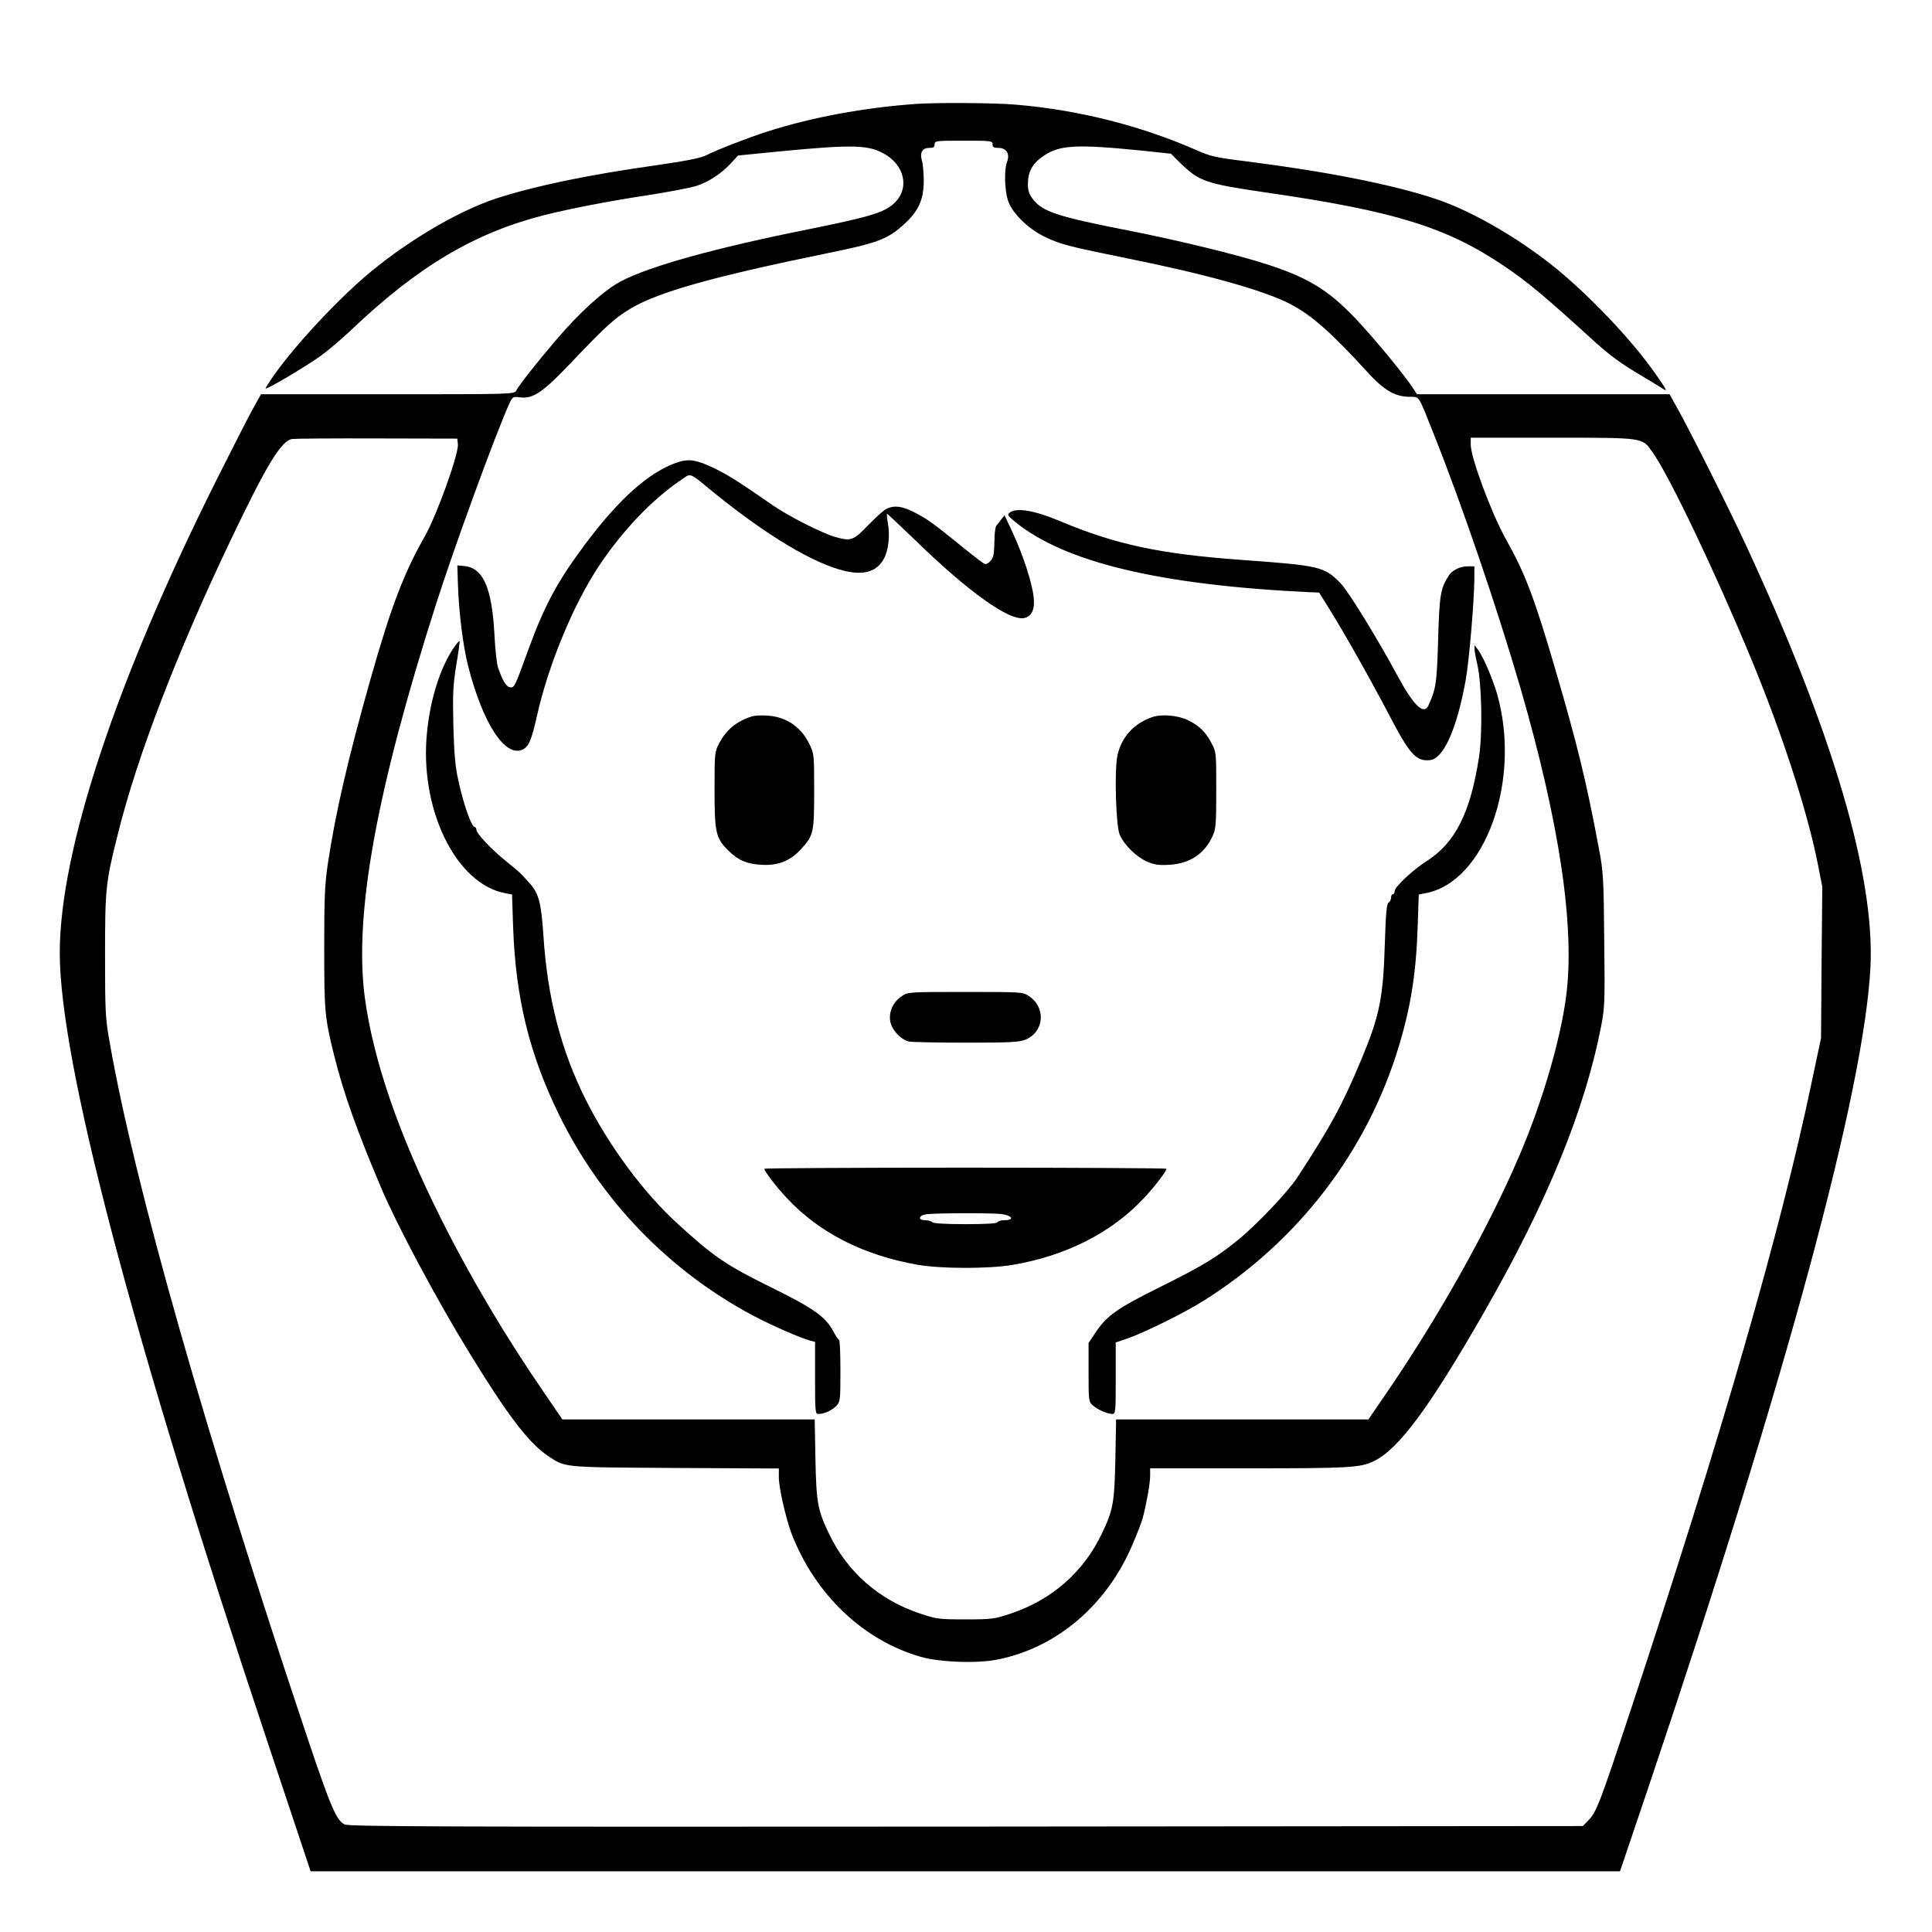 <?xml version="1.0" standalone="no"?>
<!DOCTYPE svg PUBLIC "-//W3C//DTD SVG 20010904//EN"
 "http://www.w3.org/TR/2001/REC-SVG-20010904/DTD/svg10.dtd">
<svg version="1.0" xmlns="http://www.w3.org/2000/svg"
 width="2048pt" height="2048pt" viewBox="0 0 2048 2048"
 preserveAspectRatio="xMidYMid meet">
<g transform="translate(0,2048) scale(0.192,-0.192)"
fill="#000000" stroke="none">
<path d="M5060 10093 c-288 -20 -578 -74 -825 -153 -111 -36 -276 -100 -337
-131 -29 -15 -111 -31 -277 -55 -377 -53 -668 -114 -881 -183 -204 -67 -475
-225 -692 -404 -205 -169 -493 -487 -582 -644 -10 -18 227 122 310 183 39 28
111 90 160 136 370 353 684 539 1069 637 143 36 366 79 572 110 110 17 231 40
267 51 69 22 139 68 196 130 l35 38 220 22 c427 41 506 38 599 -20 114 -73
126 -207 24 -281 -59 -42 -134 -63 -458 -129 -514 -103 -873 -203 -1031 -286
-92 -48 -225 -168 -355 -320 -112 -131 -205 -249 -224 -284 -10 -20 -26 -20
-710 -20 l-699 0 -51 -92 c-28 -51 -112 -217 -188 -368 -557 -1110 -871 -2053
-872 -2621 -1 -602 398 -2118 1155 -4384 l230 -690 3615 0 3614 0 159 470
c764 2268 1190 3845 1224 4525 24 505 -209 1296 -688 2328 -94 203 -319 652
-390 776 l-31 56 -698 0 -697 0 -28 43 c-42 62 -177 229 -277 338 -165 182
-278 256 -513 333 -159 53 -504 137 -775 190 -393 77 -475 104 -528 174 -21
28 -27 46 -27 87 1 66 27 111 88 152 89 60 184 64 543 28 l159 -17 51 -51
c105 -102 139 -114 473 -163 709 -102 999 -192 1315 -406 133 -90 213 -157
483 -402 102 -93 159 -135 283 -208 41 -24 88 -53 105 -64 34 -22 32 -18 -33
76 -119 170 -316 383 -507 548 -209 180 -497 351 -710 421 -239 79 -591 149
-1037 206 -178 22 -205 28 -285 64 -309 135 -650 221 -996 250 -116 10 -434
12 -547 4z m420 -223 c0 -16 7 -20 33 -20 43 0 63 -32 48 -74 -20 -51 -14
-181 11 -234 32 -68 115 -145 201 -185 84 -40 128 -51 457 -118 436 -88 749
-176 894 -251 118 -62 224 -155 425 -375 90 -99 150 -135 228 -137 64 -2 48
22 144 -219 151 -379 345 -948 473 -1387 218 -753 303 -1327 252 -1710 -33
-243 -131 -577 -256 -870 -171 -402 -450 -900 -744 -1327 l-91 -133 -697 0
-696 0 -4 -217 c-5 -241 -12 -283 -74 -412 -100 -212 -276 -367 -504 -443 -90
-30 -103 -32 -250 -32 -147 0 -160 2 -250 32 -228 76 -404 231 -504 443 -62
129 -69 171 -74 411 l-4 218 -696 0 -697 0 -91 133 c-218 316 -416 649 -580
977 -233 465 -373 873 -420 1220 -60 457 63 1138 393 2170 103 322 319 913
402 1102 21 45 22 46 60 41 75 -10 129 27 296 204 174 183 226 231 313 284
155 93 452 177 1092 308 279 57 331 77 423 161 78 71 107 135 107 237 0 43 -4
93 -10 112 -13 45 2 71 40 71 23 0 30 4 30 20 0 19 7 20 160 20 153 0 160 -1
160 -20z m-2952 -1657 c5 -53 -118 -395 -183 -508 -115 -202 -186 -387 -300
-790 -124 -439 -192 -732 -235 -1017 -17 -116 -20 -185 -20 -466 0 -351 3
-384 56 -597 52 -207 124 -410 260 -730 85 -201 306 -616 484 -905 211 -345
326 -496 432 -569 101 -68 73 -65 706 -69 l572 -3 0 -50 c0 -56 39 -227 70
-309 129 -335 395 -589 711 -680 106 -31 316 -39 430 -15 325 66 600 300 742
635 25 58 50 123 56 145 22 86 41 192 41 233 l0 42 544 0 c557 0 615 3 692 40
137 67 307 297 609 824 349 609 556 1117 646 1582 19 101 20 134 16 474 -3
341 -5 374 -30 505 -68 364 -118 571 -247 1010 -109 372 -162 511 -266 695
-79 141 -194 450 -194 522 l0 38 451 0 c511 0 494 2 552 -79 92 -128 348 -665
545 -1141 171 -413 308 -834 367 -1127 l26 -132 -4 -418 -3 -418 -52 -245
c-171 -818 -495 -1941 -999 -3465 -171 -517 -189 -563 -234 -609 l-30 -31
-3405 -3 c-2932 -2 -3409 0 -3432 12 -45 23 -76 96 -203 473 -565 1686 -957
3061 -1094 3848 -23 129 -25 163 -25 475 0 373 3 403 71 673 106 427 325 997
618 1612 202 424 282 556 343 568 13 2 223 4 468 3 l445 -1 3 -32z M3734 8112
c-155 -55 -321 -204 -510 -459 -148 -199 -219 -332 -307 -573 -75 -207 -77
-211 -101 -208 -21 3 -41 36 -66 108 -7 19 -16 100 -20 180 -14 265 -63 374
-171 382 l-34 3 3 -100 c5 -157 28 -342 56 -453 81 -319 204 -508 301 -464 34
16 50 53 80 188 63 282 203 619 344 829 127 191 290 362 444 467 67 45 41 55
198 -73 292 -235 544 -385 715 -425 106 -24 174 -3 213 66 26 46 36 130 23
198 -5 28 -7 52 -4 52 2 0 68 -62 146 -137 300 -293 532 -459 613 -438 40 10
57 48 50 114 -8 78 -58 232 -115 355 l-46 98 -18 -23 c-10 -13 -22 -29 -28
-36 -5 -7 -10 -47 -10 -90 -1 -63 -5 -83 -20 -102 -11 -13 -26 -21 -33 -18 -7
2 -59 42 -116 88 -175 142 -196 156 -265 193 -73 39 -120 45 -164 22 -15 -8
-60 -49 -100 -90 -79 -83 -93 -88 -177 -65 -71 19 -262 116 -347 175 -189 131
-243 165 -321 204 -102 49 -146 56 -213 32z M5577 7838 c-18 -13 -16 -16 27
-52 274 -224 801 -350 1630 -389 l49 -2 50 -80 c88 -141 233 -398 333 -589
117 -225 152 -264 229 -256 74 7 147 169 196 435 20 109 48 438 49 568 l0 67
-35 0 c-44 0 -87 -21 -107 -52 -45 -71 -51 -106 -58 -353 -7 -240 -12 -272
-53 -362 -26 -57 -82 -3 -172 164 -110 204 -270 464 -313 509 -91 93 -115 98
-542 129 -457 33 -700 85 -1011 216 -136 57 -236 74 -272 47z M2507 7093 c-75
-109 -130 -280 -149 -465 -45 -425 158 -843 433 -893 l36 -7 6 -181 c14 -389
89 -698 252 -1032 231 -474 608 -865 1075 -1113 98 -52 265 -125 313 -137 l27
-7 0 -199 c0 -190 1 -199 19 -199 32 0 74 20 99 45 21 23 22 32 22 195 0 93
-3 170 -8 170 -4 0 -18 21 -31 46 -44 82 -107 126 -345 244 -243 119 -318 170
-512 348 -189 171 -379 428 -509 685 -138 275 -213 565 -235 912 -12 176 -25
229 -75 284 -50 57 -58 64 -131 123 -79 63 -164 153 -164 174 0 8 -4 14 -8 14
-19 0 -63 126 -92 260 -16 71 -23 146 -27 300 -4 179 -2 221 16 334 12 71 20
131 18 133 -2 2 -16 -14 -30 -34z M8141 7085 c0 -11 6 -49 15 -85 25 -107 30
-377 10 -511 -47 -307 -130 -474 -287 -575 -79 -50 -179 -144 -179 -167 0 -10
-4 -17 -10 -17 -5 0 -10 -9 -10 -20 0 -10 -6 -23 -14 -27 -10 -6 -15 -58 -20
-218 -9 -311 -29 -407 -133 -655 -104 -248 -167 -363 -351 -645 -52 -79 -222
-259 -327 -344 -118 -96 -191 -141 -426 -258 -244 -121 -299 -160 -363 -257
l-36 -54 0 -163 c0 -155 1 -162 23 -181 26 -24 82 -48 108 -48 18 0 19 11 19
198 l0 197 68 23 c96 34 312 141 417 207 522 328 903 825 1078 1405 66 218 96
406 104 662 l6 176 36 7 c330 60 533 623 396 1102 -26 88 -79 211 -109 248
l-15 20 0 -20z M4150 6711 c-86 -28 -141 -74 -181 -151 -23 -43 -24 -54 -24
-255 0 -237 7 -267 79 -337 53 -52 101 -72 182 -76 90 -5 156 21 215 85 71 77
74 91 74 323 0 204 0 205 -28 262 -46 93 -128 148 -232 154 -33 2 -71 0 -85
-5z M6357 6706 c-101 -37 -167 -112 -188 -213 -17 -83 -8 -387 13 -435 25 -57
93 -123 150 -148 41 -18 65 -21 122 -18 113 6 195 59 240 157 19 42 21 63 21
256 0 208 0 210 -27 260 -31 60 -67 95 -128 125 -56 28 -151 36 -203 16z
M4979 5167 c-47 -31 -73 -86 -64 -138 8 -49 59 -103 105 -113 18 -3 160 -6
316 -6 238 0 290 3 324 16 105 42 117 177 21 241 -34 23 -38 23 -351 23 -313
0 -318 0 -351 -23z M4220 4214 c0 -14 68 -103 128 -166 178 -189 419 -311 717
-364 131 -23 392 -23 525 -1 294 50 544 176 722 365 60 63 128 152 128 166 0
3 -499 6 -1110 6 -610 0 -1110 -3 -1110 -6z m1308 -250 c61 -8 75 -34 18 -34
-19 0 -36 -5 -38 -11 -2 -7 -60 -11 -177 -11 -112 0 -177 4 -184 11 -6 6 -24
11 -39 11 -44 0 -36 28 10 33 65 7 355 7 410 1z"/>
</g>
</svg>
